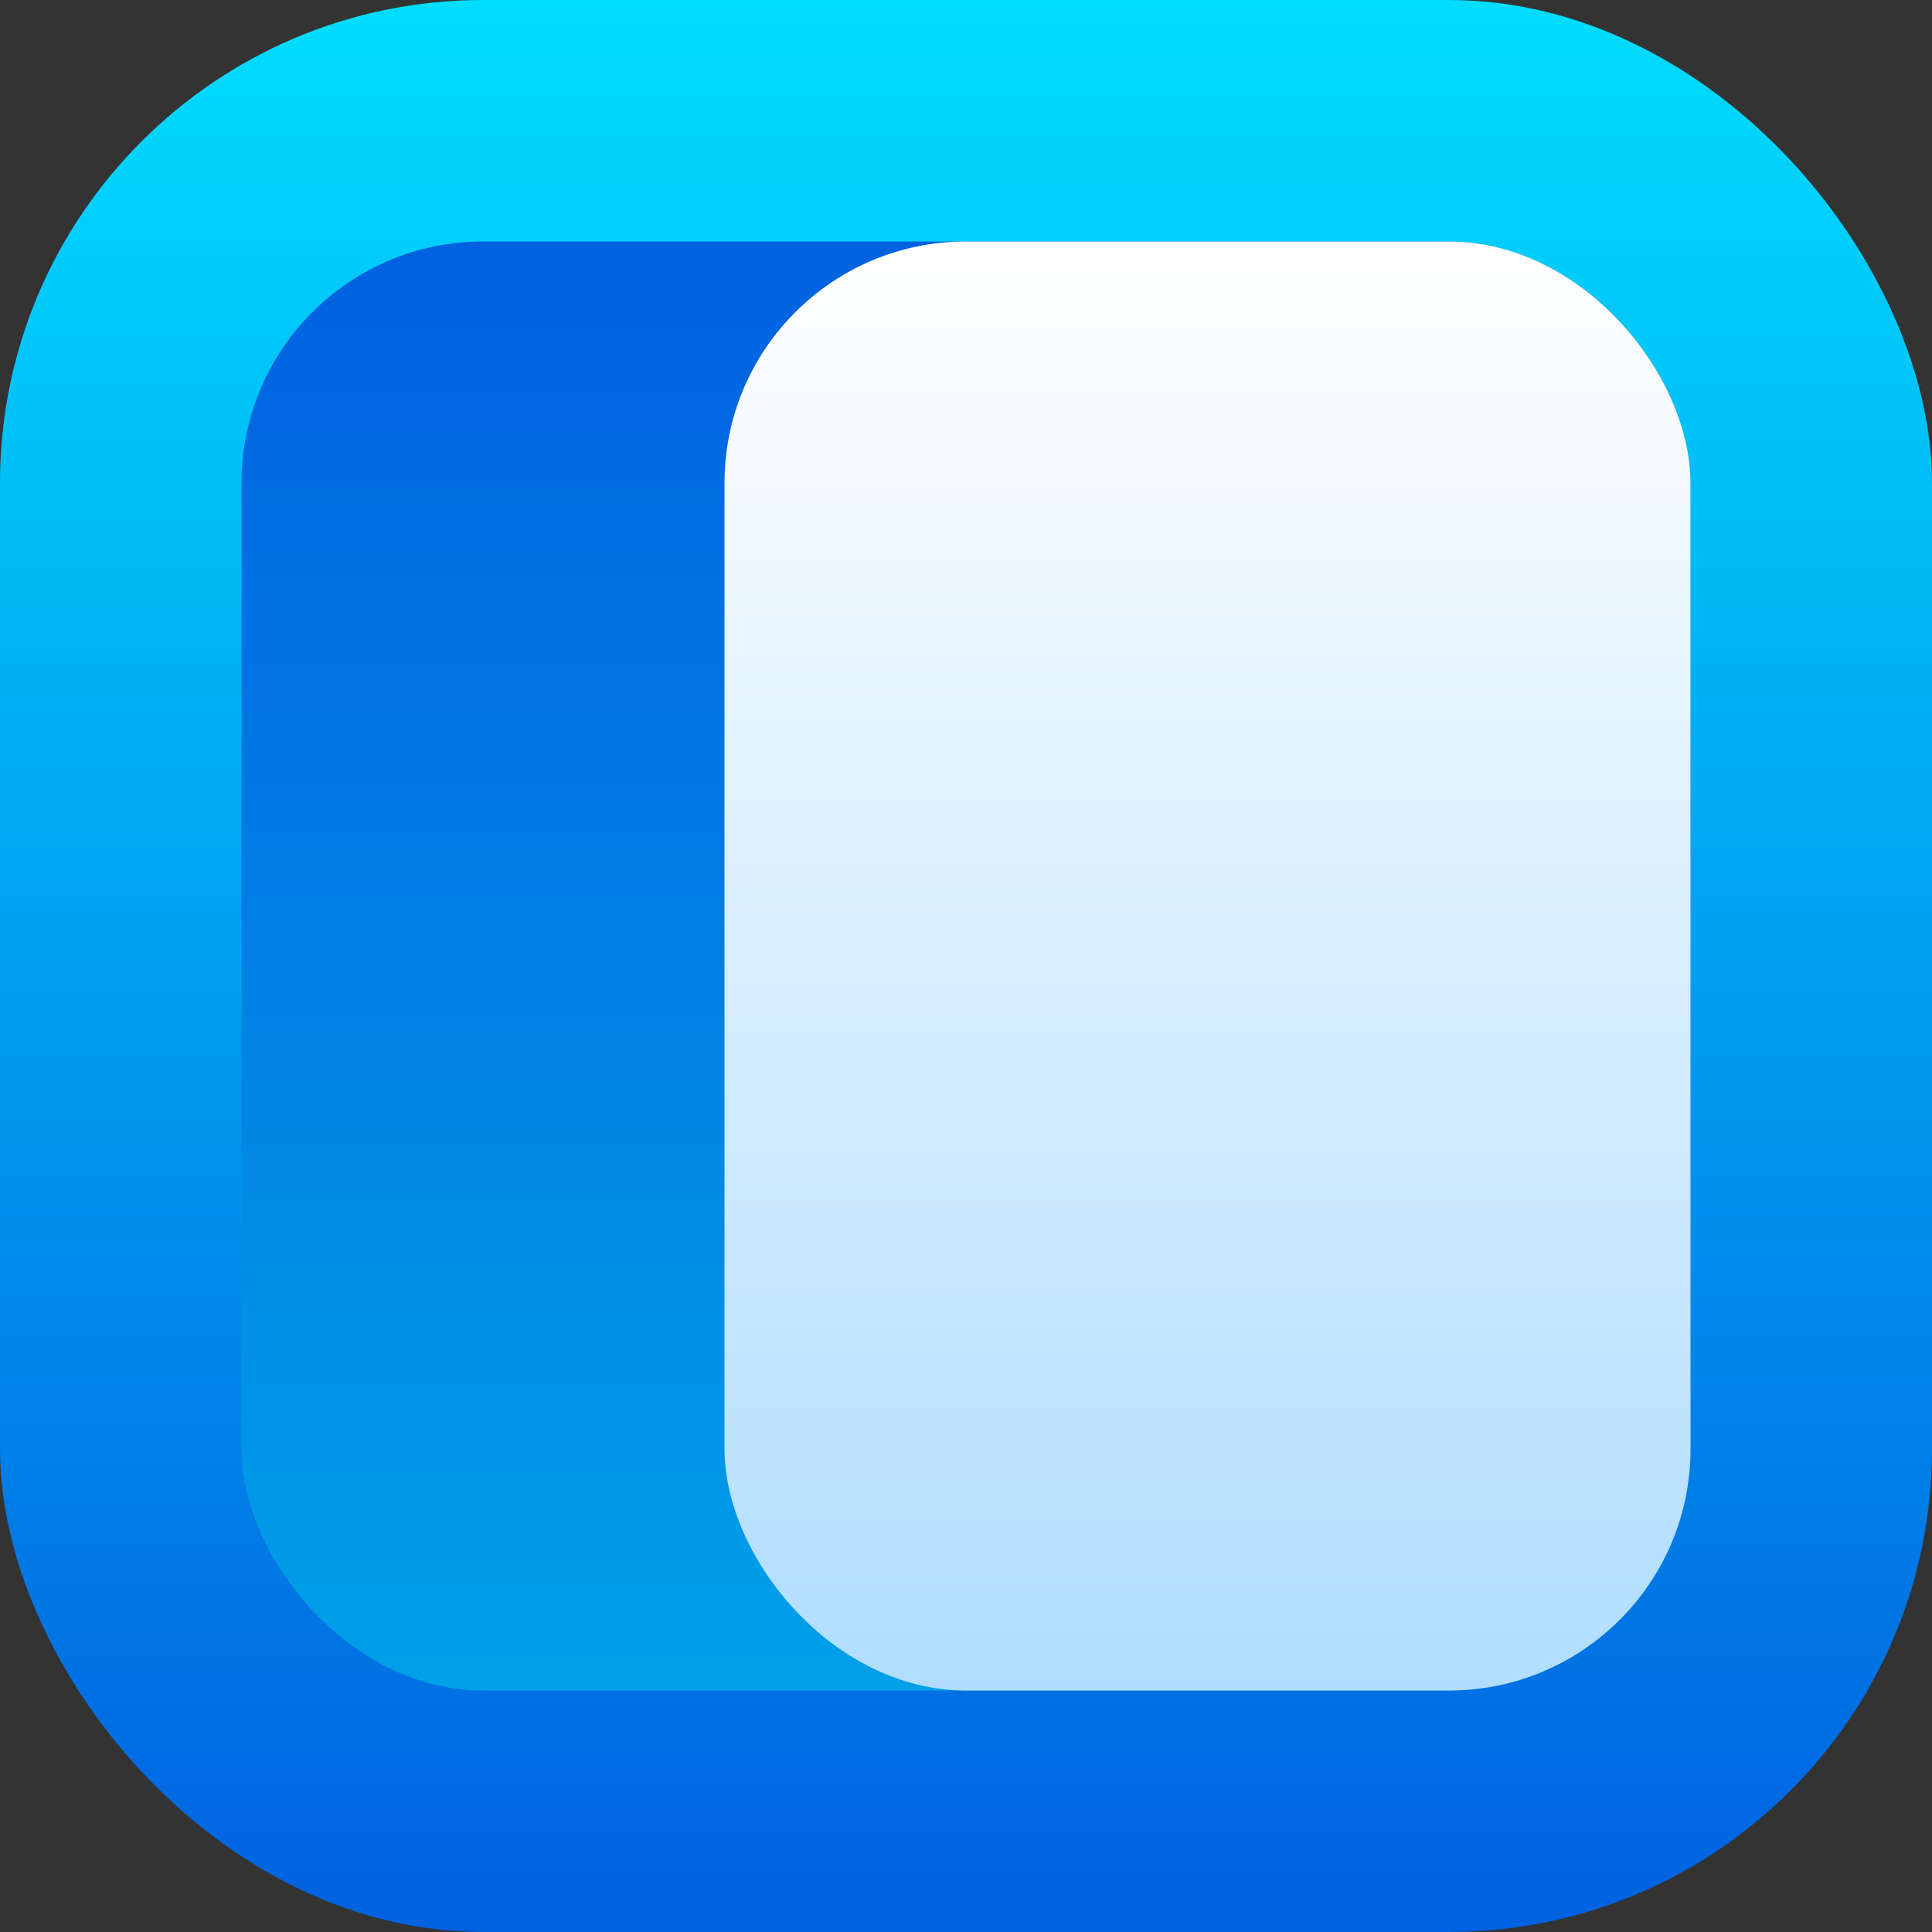 <svg width="16" height="16" viewBox="0 0 16 16" fill="none" xmlns="http://www.w3.org/2000/svg">
<rect x="0" y="0" width="16" height="16" fill="#333333" stroke="none"/>
<rect width="16" height="16" rx="4" fill="url(#paint0_linear_607_49)"/>
<rect x="2" y="2" width="12" height="12" rx="2" fill="url(#paint1_linear_607_49)"/>
<rect x="6" y="2" width="8" height="12" rx="2" fill="url(#paint2_linear_607_49)"/>
<defs>
<linearGradient id="paint0_linear_607_49" x1="8" y1="0" x2="8" y2="16" gradientUnits="userSpaceOnUse">
<stop stop-color="#00DDFF"/>
<stop offset="1" stop-color="#0061E0"/>
</linearGradient>
<linearGradient id="paint1_linear_607_49" x1="8" y1="2" x2="8" y2="14" gradientUnits="userSpaceOnUse">
<stop stop-color="#0061E0"/>
<stop offset="1" stop-color="#00A0E8"/>
</linearGradient>
<linearGradient id="paint2_linear_607_49" x1="10" y1="2" x2="10" y2="14" gradientUnits="userSpaceOnUse">
<stop stop-color="white"/>
<stop offset="1" stop-color="#B0DDFF"/>
</linearGradient>
</defs>
</svg>
